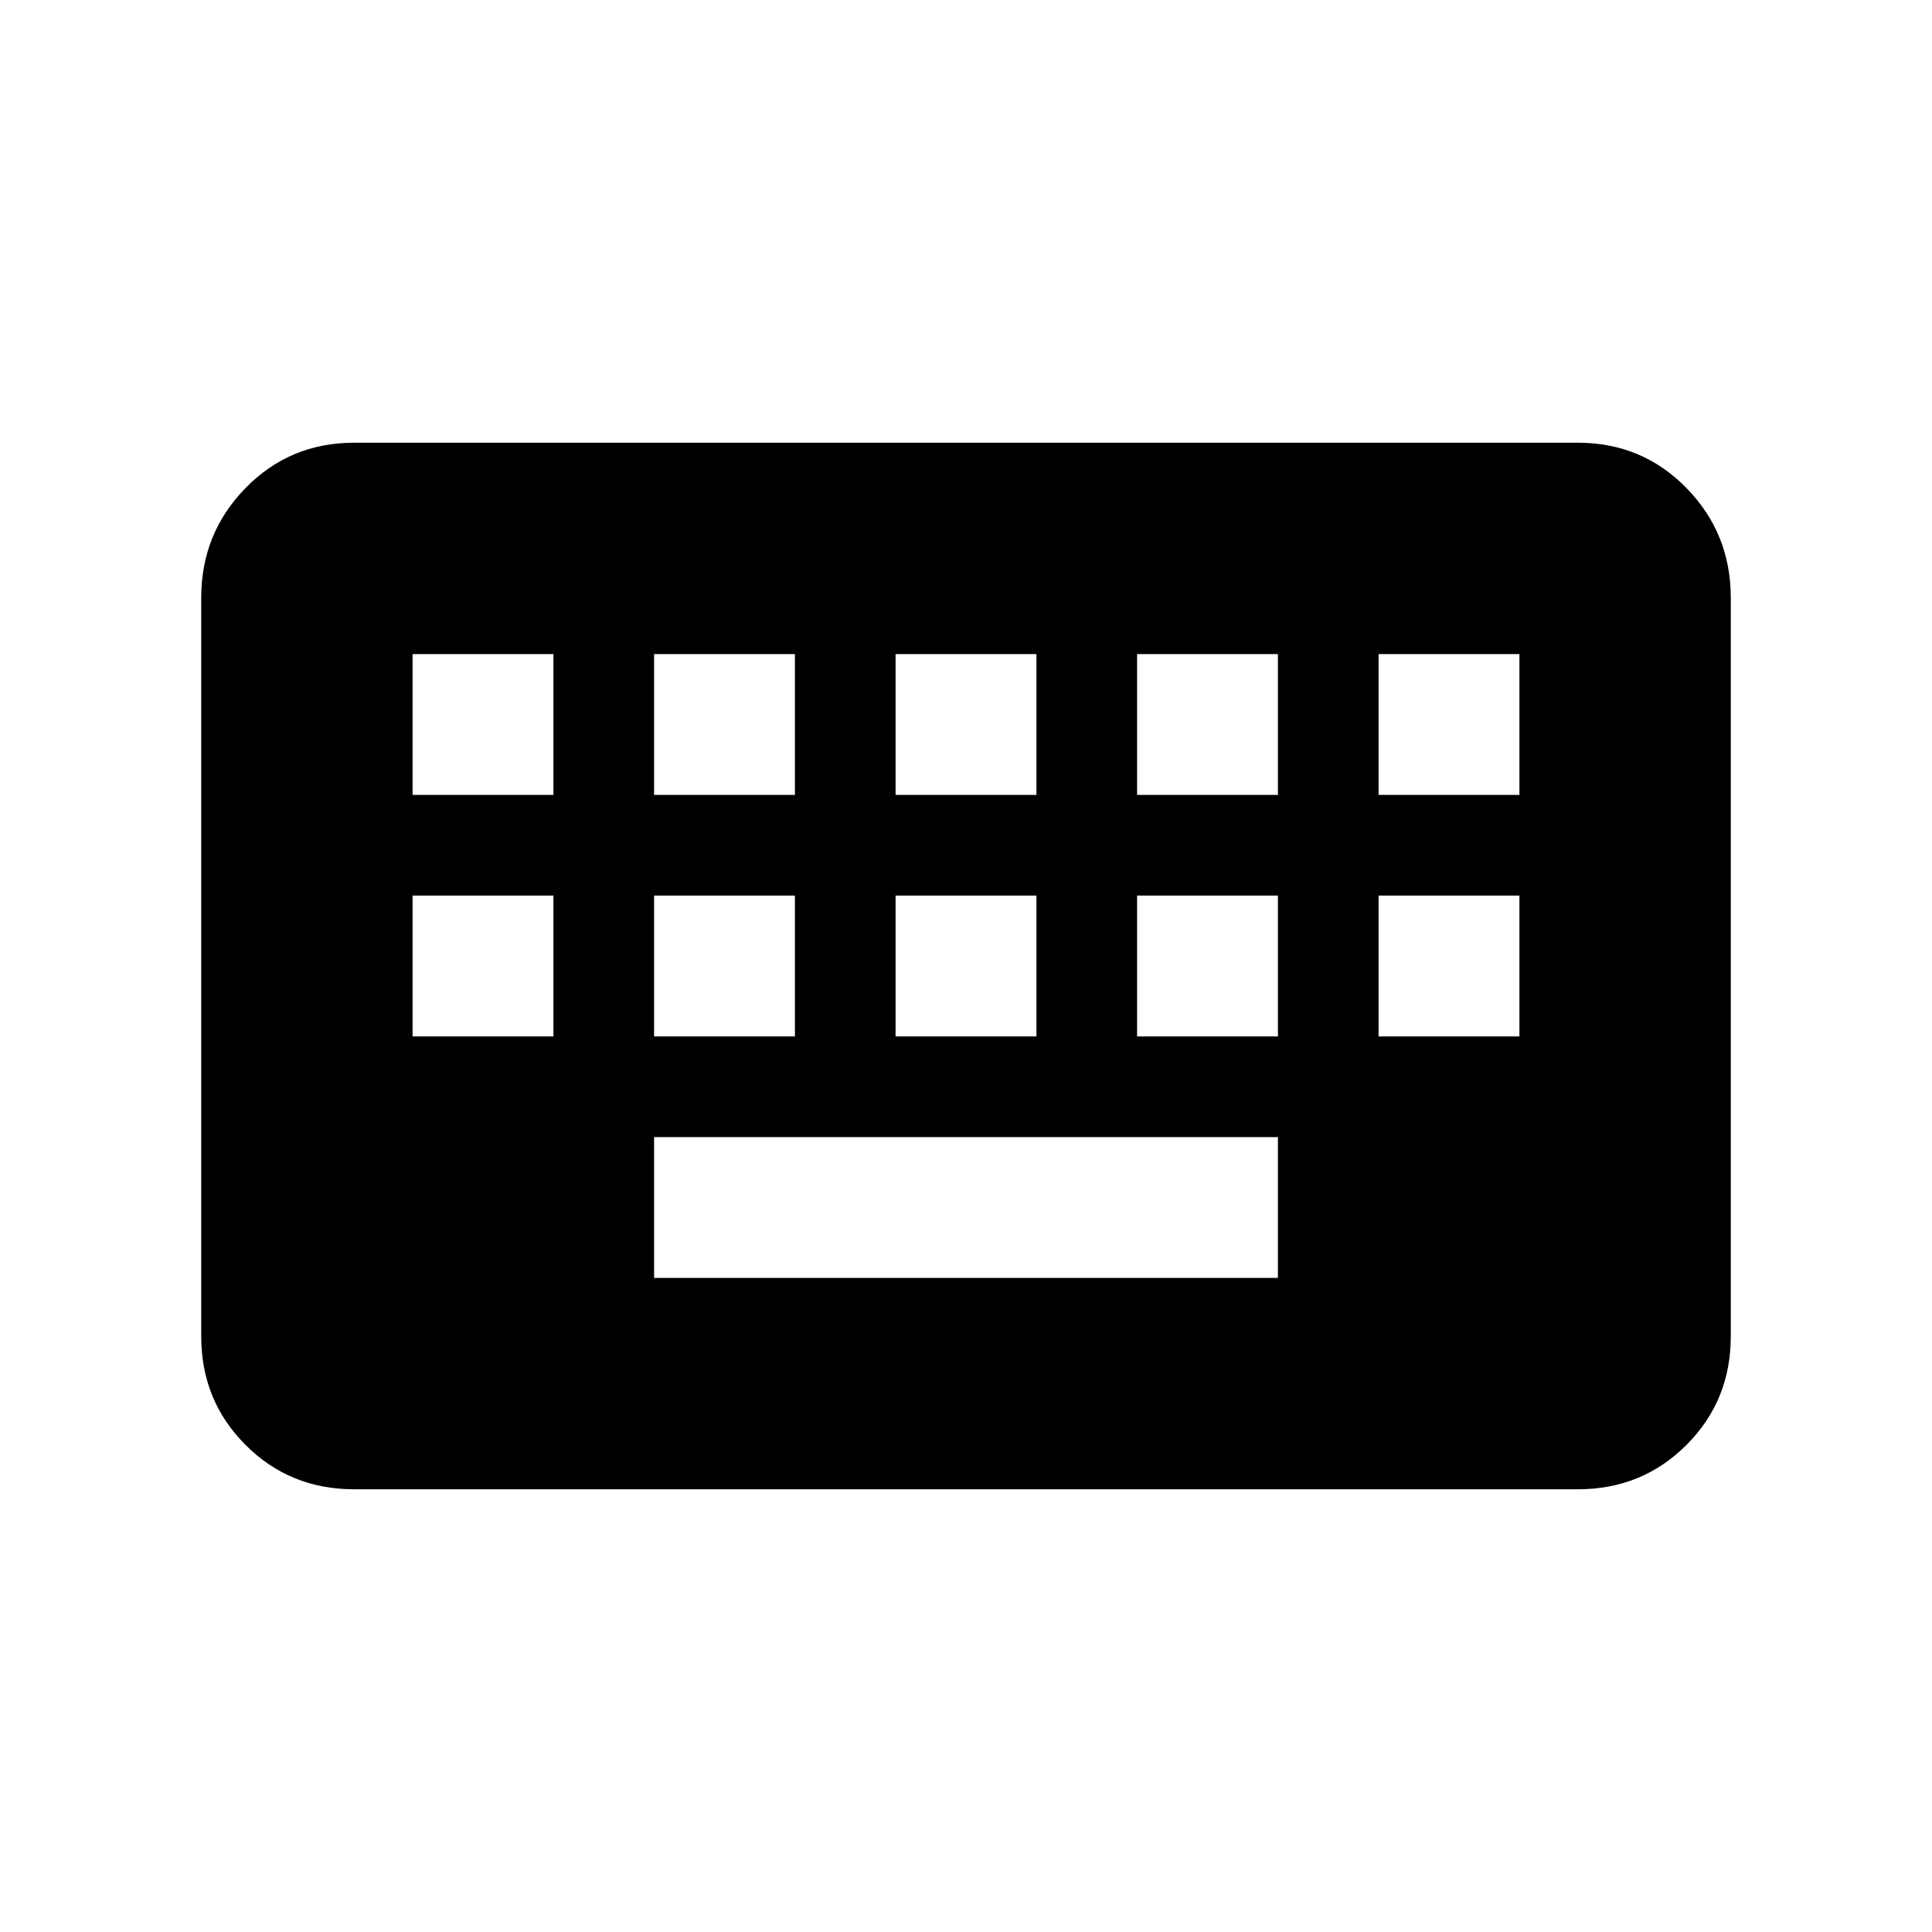 <svg xmlns="http://www.w3.org/2000/svg" height="20" width="20"><path d="M3.667 15.417Q3 15.417 2.542 14.958Q2.083 14.5 2.083 13.833V6.188Q2.083 5.521 2.542 5.052Q3 4.583 3.667 4.583H16.333Q17 4.583 17.458 5.052Q17.917 5.521 17.917 6.188V13.833Q17.917 14.5 17.458 14.958Q17 15.417 16.333 15.417ZM9.271 8.229H10.729V6.771H9.271ZM9.271 10.729H10.729V9.271H9.271ZM6.771 8.229H8.229V6.771H6.771ZM6.771 10.729H8.229V9.271H6.771ZM4.271 10.729H5.729V9.271H4.271ZM4.271 8.229H5.729V6.771H4.271ZM6.771 13.229H13.229V11.771H6.771ZM11.771 10.729H13.229V9.271H11.771ZM11.771 8.229H13.229V6.771H11.771ZM14.271 10.729H15.729V9.271H14.271ZM14.271 8.229H15.729V6.771H14.271Z"/></svg>